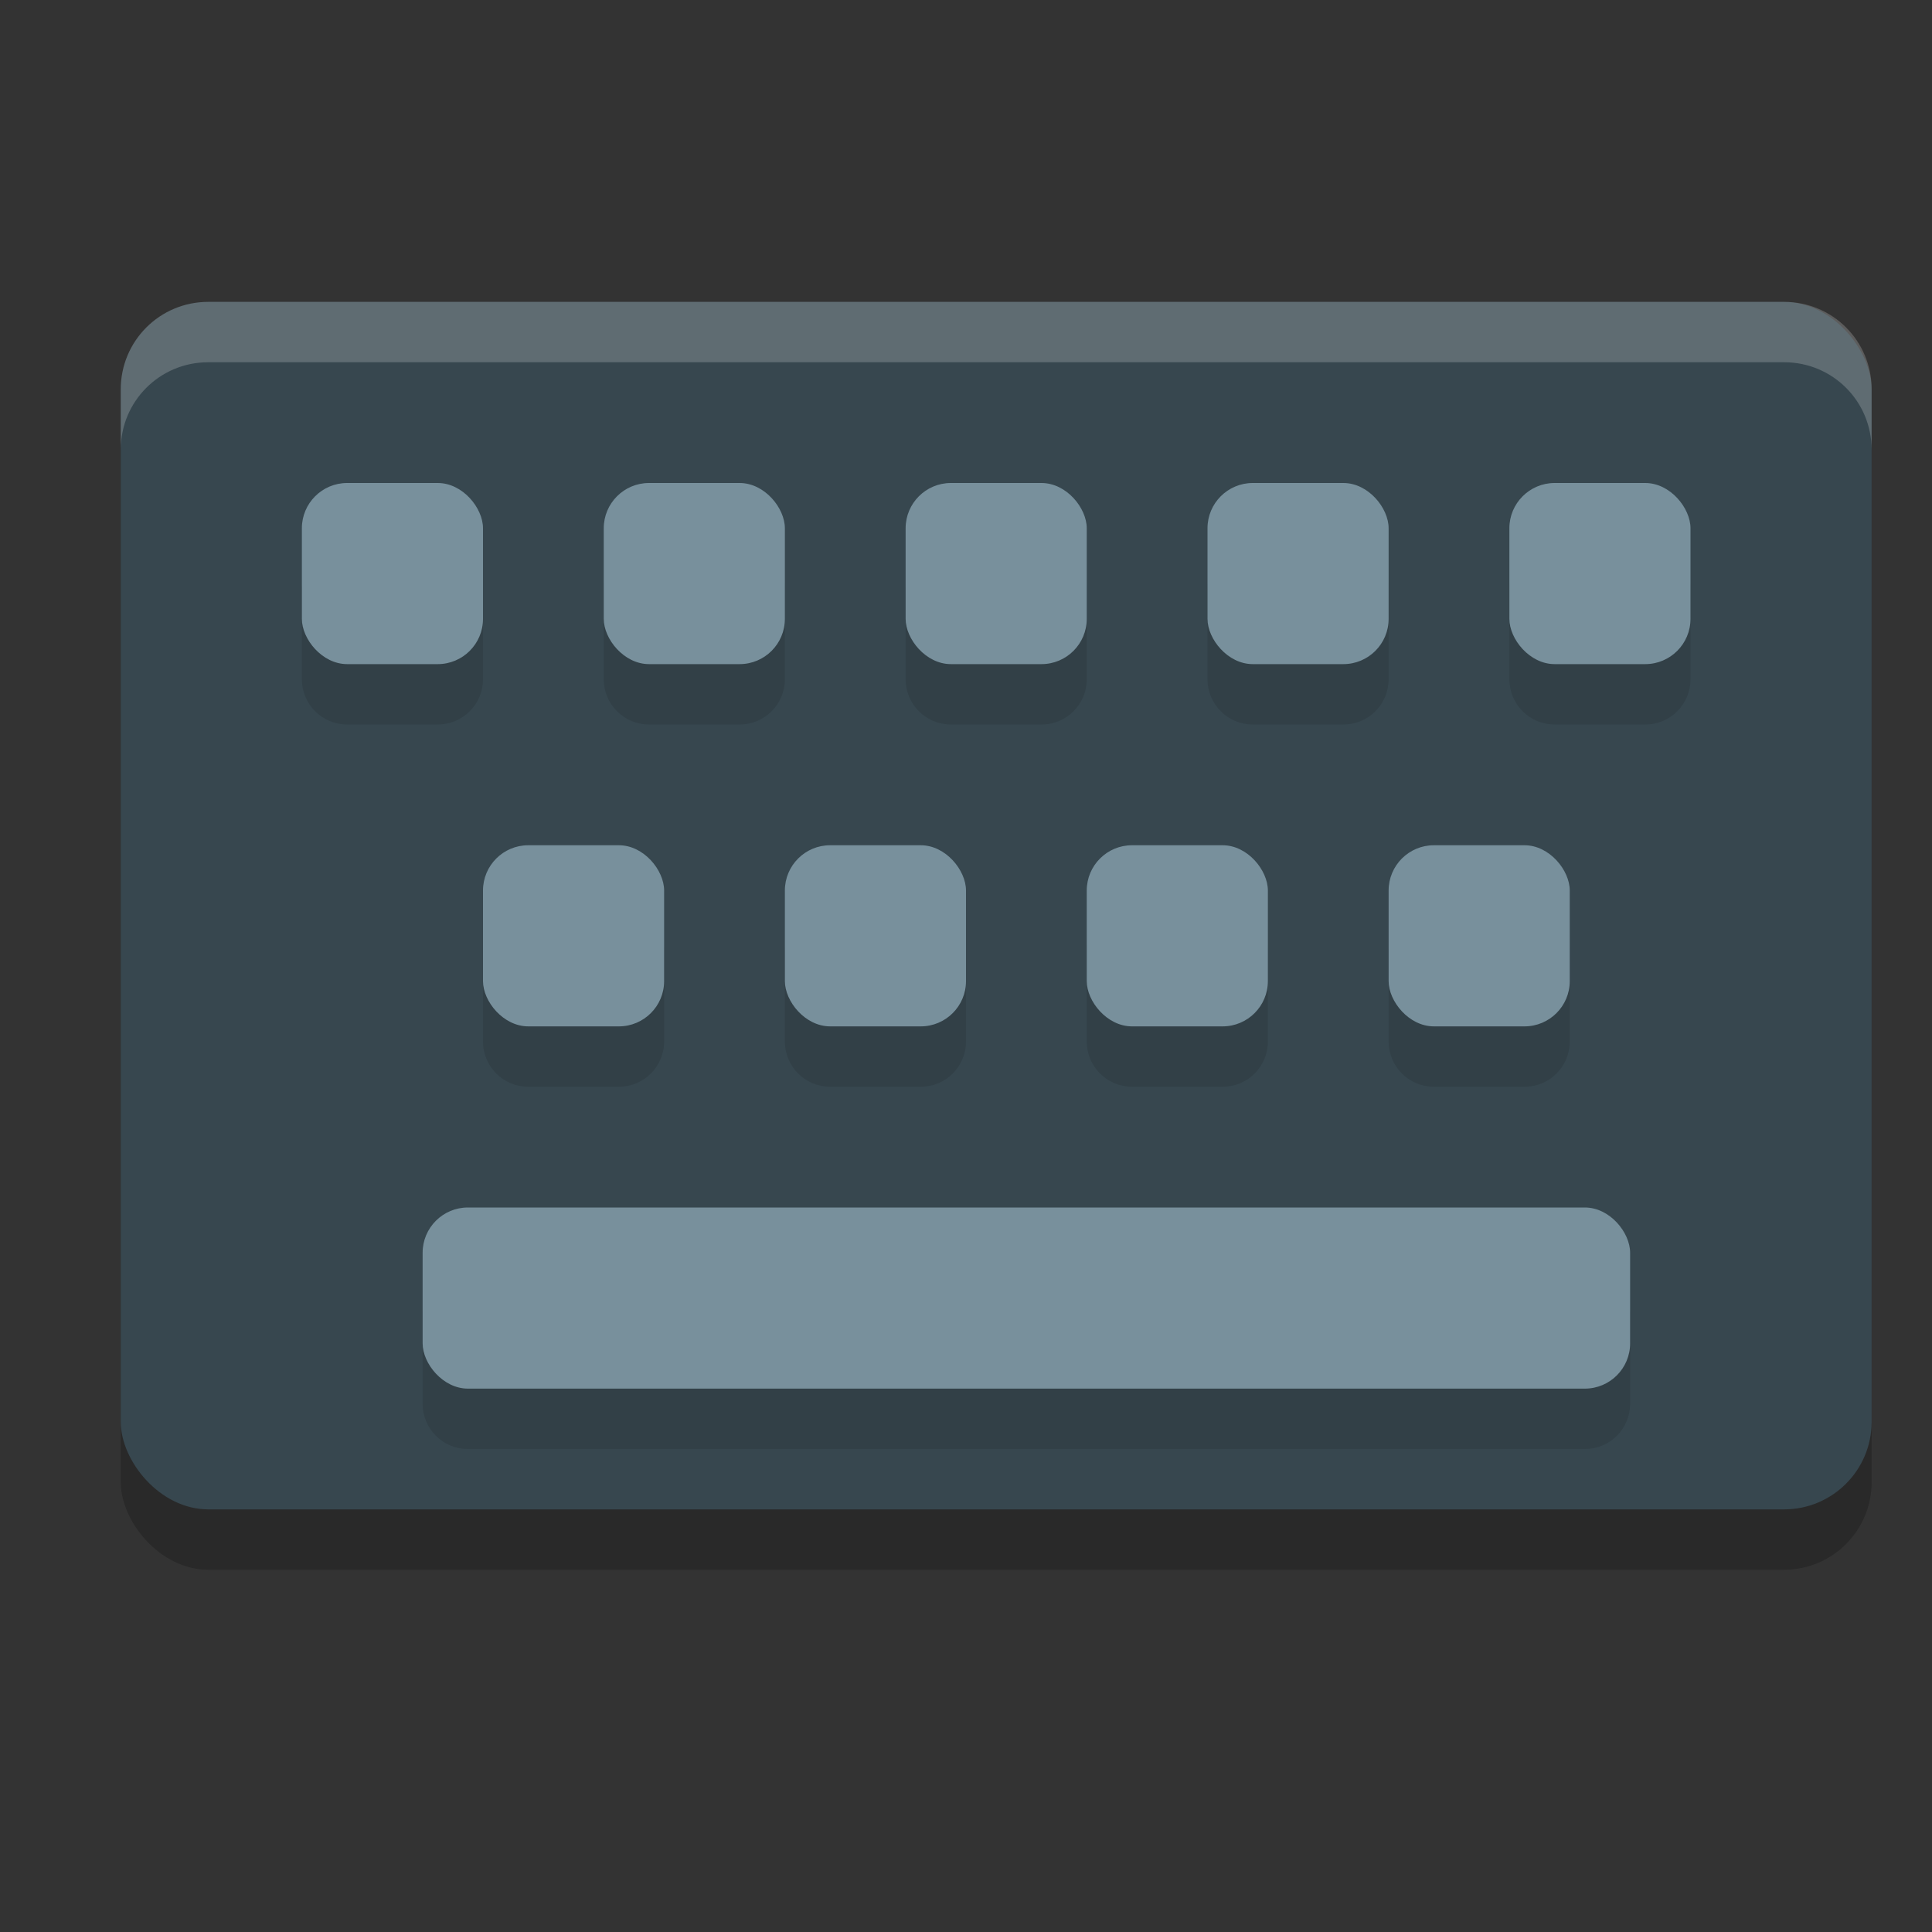<?xml version="1.0" encoding="UTF-8" standalone="no"?>
<svg
   width="32"
   height="32"
   version="1"
   id="svg30"
   sodipodi:docname="cinnamon-virtual-keyboard.svg"
   inkscape:version="1.1.1 (3bf5ae0d25, 2021-09-20)"
   xmlns:inkscape="http://www.inkscape.org/namespaces/inkscape"
   xmlns:sodipodi="http://sodipodi.sourceforge.net/DTD/sodipodi-0.dtd"
   xmlns="http://www.w3.org/2000/svg"
   xmlns:svg="http://www.w3.org/2000/svg">
  <rect width="100%" height="100%" fill="#333333" stroke="none"/>
  <defs
     id="defs34" />
  <sodipodi:namedview
     id="namedview32"
     pagecolor="#505050"
     bordercolor="#ffffff"
     borderopacity="1"
     inkscape:pageshadow="0"
     inkscape:pageopacity="0"
     inkscape:pagecheckerboard="1"
     showgrid="false"
     inkscape:zoom="23.03125"
     inkscape:cx="16"
     inkscape:cy="15.97829"
     inkscape:current-layer="svg30" />
  <rect
     style="opacity:0.2"
     width="29"
     height="20"
     x="2"
     y="6"
     rx="1.45"
     ry="1.45"
     id="rect2" />
  <rect
     style="fill:#37474f"
     width="29"
     height="20"
     x="2"
     y="5"
     rx="1.45"
     ry="1.45"
     id="rect4" />
  <path
     style="opacity:0.1"
     d="M 5.75,9 C 5.335,9 5,9.335 5,9.75 v 1.5 C 5,11.665 5.335,12 5.75,12 h 1.5 C 7.665,12 8,11.665 8,11.25 V 9.75 C 8,9.335 7.665,9 7.25,9 Z m 5,0 C 10.335,9 10,9.335 10,9.75 v 1.5 c 0,0.415 0.335,0.75 0.75,0.75 h 1.5 C 12.665,12 13,11.665 13,11.25 V 9.75 C 13,9.335 12.665,9 12.25,9 Z m 5,0 C 15.335,9 15,9.335 15,9.75 v 1.5 c 0,0.415 0.335,0.75 0.75,0.75 h 1.5 C 17.666,12 18,11.665 18,11.25 V 9.75 C 18,9.335 17.666,9 17.25,9 Z m 5,0 C 20.334,9 20,9.335 20,9.75 v 1.5 c 0,0.415 0.335,0.75 0.75,0.75 h 1.5 C 22.666,12 23,11.665 23,11.25 V 9.75 C 23,9.335 22.666,9 22.25,9 Z m 5,0 C 25.334,9 25,9.335 25,9.75 v 1.5 c 0,0.415 0.335,0.75 0.75,0.75 h 1.5 C 27.666,12 28,11.665 28,11.25 V 9.75 C 28,9.335 27.666,9 27.25,9 Z m -17,6 C 8.335,15 8,15.335 8,15.75 v 1.5 C 8,17.666 8.335,18 8.75,18 h 1.5 C 10.665,18 11,17.666 11,17.25 v -1.5 C 11,15.335 10.665,15 10.25,15 Z m 5,0 C 13.335,15 13,15.335 13,15.75 v 1.5 c 0,0.415 0.335,0.75 0.75,0.75 h 1.5 C 15.665,18 16,17.666 16,17.25 v -1.5 C 16,15.335 15.665,15 15.25,15 Z m 5,0 C 18.334,15 18,15.335 18,15.75 v 1.5 c 0,0.415 0.335,0.75 0.75,0.75 h 1.5 C 20.666,18 21,17.666 21,17.25 v -1.5 C 21,15.335 20.666,15 20.25,15 Z m 5,0 C 23.334,15 23,15.335 23,15.75 v 1.5 c 0,0.415 0.335,0.75 0.75,0.75 h 1.5 C 25.666,18 26,17.666 26,17.25 v -1.5 C 26,15.335 25.666,15 25.25,15 Z m -16,6 C 7.335,21 7,21.334 7,21.75 v 1.5 C 7,23.666 7.335,24 7.75,24 h 18.5 C 26.666,24 27,23.666 27,23.25 v -1.5 C 27,21.334 26.666,21 26.25,21 Z"
     id="path6" />
  <rect
     style="fill:#78909c"
     width="3"
     height="3"
     x="5"
     y="8"
     rx=".75"
     ry=".75"
     id="rect8" />
  <rect
     style="fill:#78909c"
     width="3"
     height="3"
     x="10"
     y="8"
     rx=".75"
     ry=".75"
     id="rect10" />
  <rect
     style="fill:#78909c"
     width="3"
     height="3"
     x="15"
     y="8"
     rx=".75"
     ry=".75"
     id="rect12" />
  <rect
     style="fill:#78909c"
     width="3"
     height="3"
     x="8"
     y="14"
     rx=".75"
     ry=".75"
     id="rect14" />
  <rect
     style="fill:#78909c"
     width="3"
     height="3"
     x="13"
     y="14"
     rx=".75"
     ry=".75"
     id="rect16" />
  <rect
     style="fill:#78909c"
     width="3"
     height="3"
     x="18"
     y="14"
     rx=".75"
     ry=".75"
     id="rect18" />
  <rect
     style="fill:#78909c"
     width="3"
     height="3"
     x="23"
     y="14"
     rx=".75"
     ry=".75"
     id="rect20" />
  <rect
     style="fill:#78909c"
     width="20"
     height="3"
     x="7"
     y="20"
     rx=".75"
     ry=".75"
     id="rect22" />
  <rect
     style="fill:#78909c"
     width="3"
     height="3"
     x="20"
     y="8"
     rx=".75"
     ry=".75"
     id="rect24" />
  <rect
     style="fill:#78909c"
     width="3"
     height="3"
     x="25"
     y="8"
     rx=".75"
     ry=".75"
     id="rect26" />
  <path
     style="fill:#ffffff;opacity:0.2"
     d="M 3.449 5 C 2.646 5 2 5.646 2 6.449 L 2 7.449 C 2 6.646 2.646 6 3.449 6 L 29.551 6 C 30.354 6 31 6.646 31 7.449 L 31 6.449 C 31 5.646 30.354 5 29.551 5 L 3.449 5 z"
     id="path28" />
</svg>
